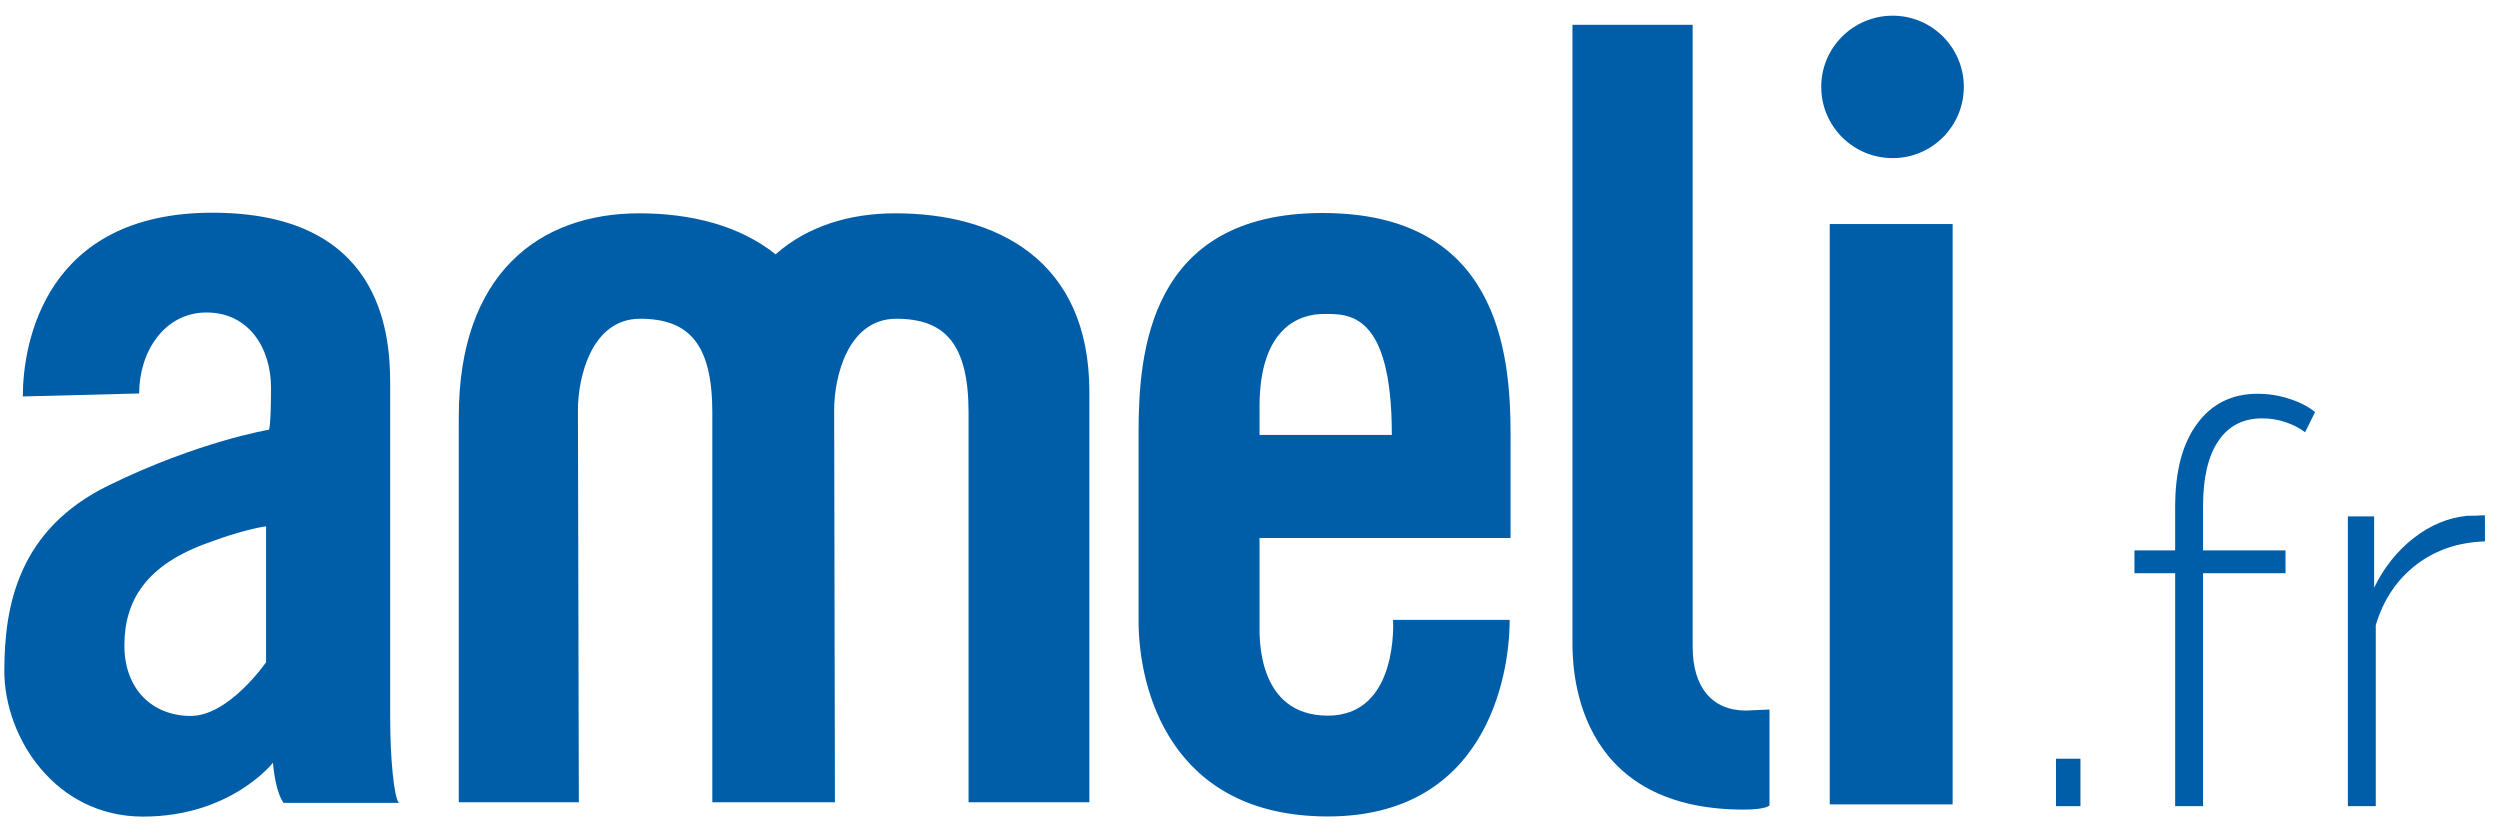 <?xml version="1.0" encoding="UTF-8"?>
<!DOCTYPE svg PUBLIC "-//W3C//DTD SVG 1.0//EN" "http://www.w3.org/TR/2001/REC-SVG-20010904/DTD/svg10.dtd">
<!-- Creator: CorelDRAW X7 -->
<svg xmlns="http://www.w3.org/2000/svg" xml:space="preserve" width="127px" height="42px" version="1.0" style="shape-rendering:geometricPrecision; text-rendering:geometricPrecision; image-rendering:optimizeQuality; fill-rule:evenodd; clip-rule:evenodd"
viewBox="0 0 16762 5507"
 xmlns:xlink="http://www.w3.org/1999/xlink">
 <defs>
  <style type="text/css">
   <![CDATA[
    .fil0 {fill:none}
    .fil2 {fill:#005EA8}
    .fil1 {fill:#005DA8;fill-rule:nonzero}
   ]]>
  </style>
 </defs>
 <rect class="fil0" width="16762" height="5507"/>
 <g id="_335148920">
  <polygon class="fil1" points="13785,5387 13785,5069 13949,5069 13949,5387 "/>
  <path id="1" class="fil1" d="M14584 5387l0 -1562 -273 0 0 -153 273 0 0 -291c0,-240 49,-426 148,-559 98,-133 233,-200 405,-200 72,0 143,11 213,34 70,22 127,52 172,89l-67 135c-35,-27 -78,-50 -129,-67 -51,-18 -104,-26 -159,-26 -127,0 -225,50 -293,151 -69,101 -103,247 -103,439l0 295 553 0 0 153 -553 0 0 1562 -187 0z"/>
  <path id="2" class="fil1" d="M16661 3612c-177,5 -330,57 -459,155 -130,99 -221,234 -273,406l0 1214 -187 0 0 -1943 176 0 0 478c67,-137 156,-248 267,-334 111,-86 230,-135 357,-148 25,0 47,0 67,-1 20,-2 38,-2 52,-2l0 175z"/>
  <g>
   <path class="fil2" d="M6003 1412c-309,0 -590,87 -803,275 -243,-195 -572,-275 -914,-275 -671,0 -1210,405 -1210,1365l0 2584 805 0c0,0 -6,-2414 -6,-2632 0,-217 91,-610 417,-610 327,0 484,169 484,629l0 2613 822 0c0,0 -5,-2414 -5,-2631 0,-218 90,-611 417,-611 327,0 484,170 484,629l0 2613 810 0 0 -2752c0,-890 -629,-1197 -1301,-1197z"/>
   <path class="fil2" d="M12690 87c-265,0 -479,214 -479,477 0,264 214,478 479,478 264,0 477,-214 477,-478 0,-263 -213,-477 -477,-477z"/>
   <polygon class="fil2" points="12268,5375 13092,5375 13092,1484 12268,1484 "/>
   <path class="fil2" d="M11349 4318l0 -4170 -806 0 0 4134c0,150 -7,1128 1149,1128 151,0 172,-28 172,-28l0 -643 -157 7c-229,0 -358,-157 -358,-428z"/>
   <path class="fil2" d="M8868 1410c-1170,0 -1234,945 -1234,1473l0 1262c0,465 218,1311 1269,1311 1050,0 1219,-924 1219,-1318l-782 0c0,0 42,642 -437,642 -479,0 -458,-537 -458,-606l0 -585 1683 0 0 -699c0,-557 -91,-1480 -1260,-1480zm-423 1488l0 -191c0,-528 268,-620 429,-620 163,0 458,-21 458,811l-887 0z"/>
   <path class="fil2" d="M2616 2548c0,-353 -72,-1140 -1192,-1140 -1120,0 -1271,871 -1271,1232l780 -20c0,-281 170,-543 452,-543 281,0 432,236 432,504 0,269 -14,282 -14,282 0,0 -471,78 -1074,373 -602,294 -700,799 -700,1245 0,445 341,976 930,976 589,0 871,-361 871,-361 20,216 72,269 72,269l773 0c-33,-33 -59,-296 -59,-577l0 -2240zm-832 1874c0,0 -248,360 -505,360 -255,0 -445,-177 -445,-472 0,-294 138,-543 576,-694 0,0 223,-85 374,-105l0 911z"/>
  </g>
 </g>
</svg>
